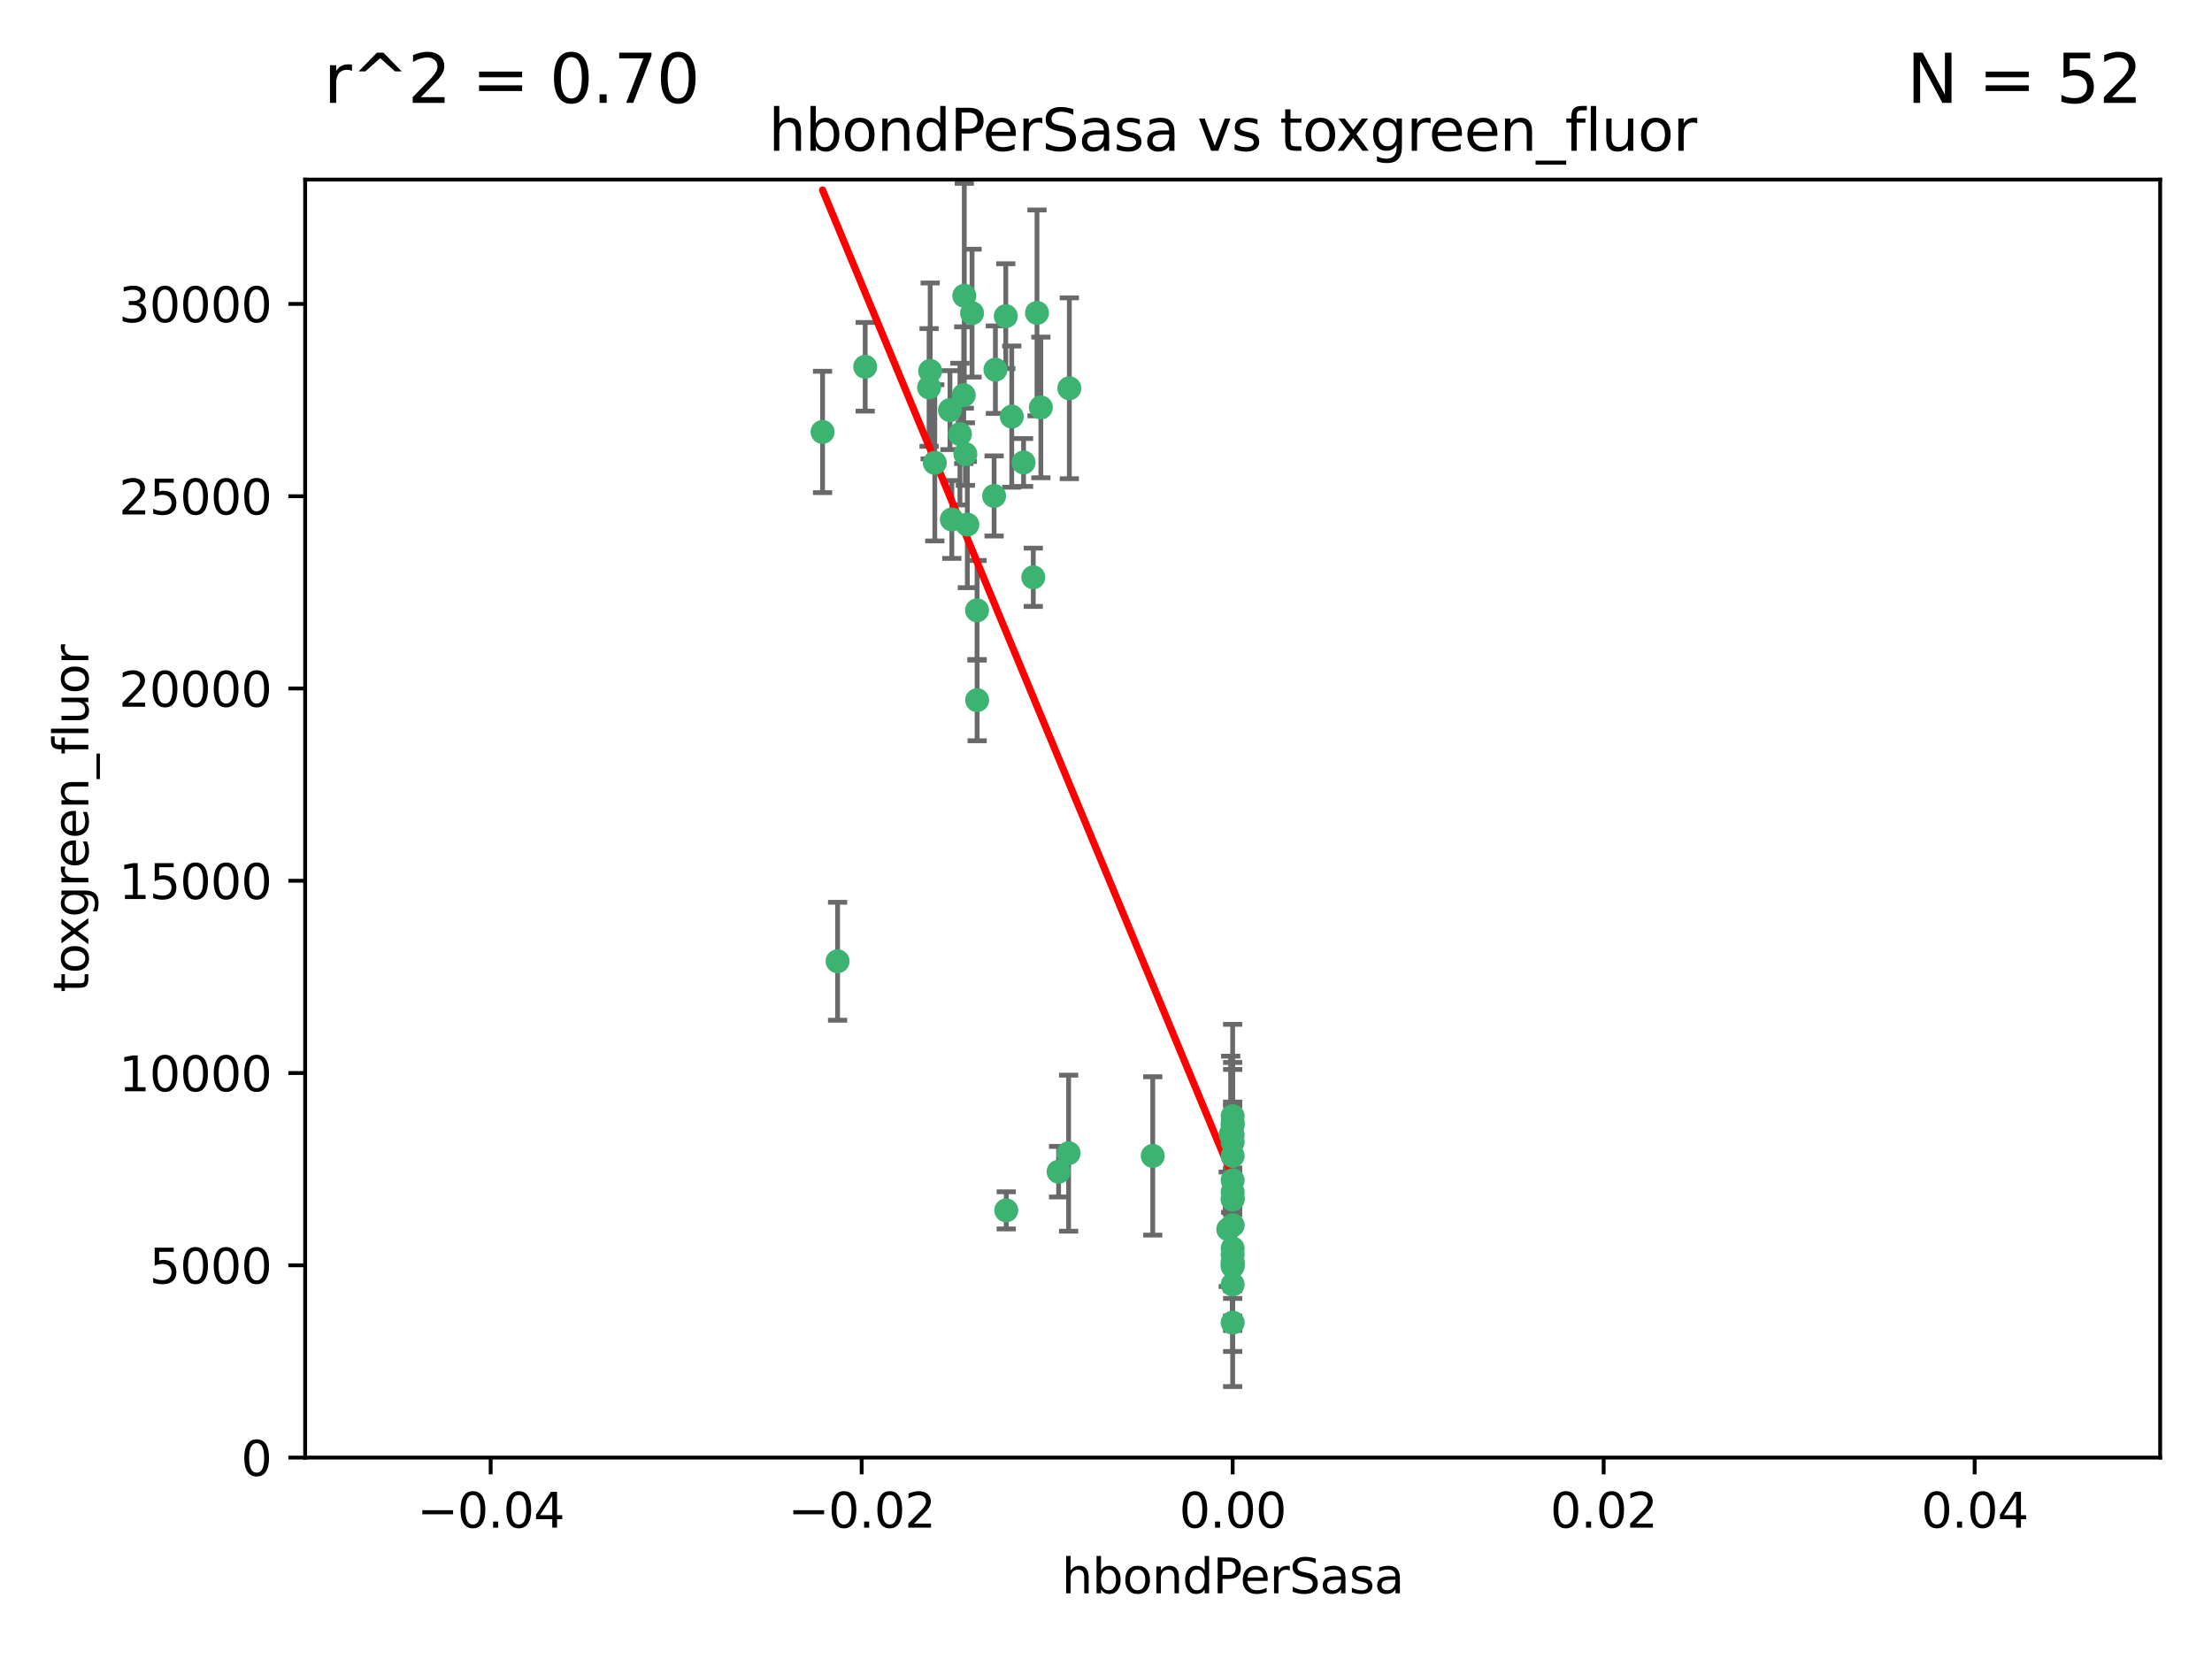 <?xml version="1.0" encoding="utf-8" standalone="no"?>
<!DOCTYPE svg PUBLIC "-//W3C//DTD SVG 1.1//EN"
  "http://www.w3.org/Graphics/SVG/1.1/DTD/svg11.dtd">
<svg xmlns:xlink="http://www.w3.org/1999/xlink" width="460.8pt" height="345.6pt" viewBox="0 0 460.8 345.6" xmlns="http://www.w3.org/2000/svg" version="1.1">
 <defs>
  <style type="text/css">*{stroke-linejoin: round; stroke-linecap: butt}</style>
 </defs>
 <g id="figure_1">
  <g id="patch_1">
   <path d="M 0 345.6 
L 460.8 345.6 
L 460.8 0 
L 0 0 
z
" style="fill: #ffffff"/>
  </g>
  <g id="axes_1">
   <g id="patch_2">
    <path d="M 63.571 303.64 
L 450 303.64 
L 450 37.411 
L 63.571 37.411 
z
" style="fill: #ffffff"/>
   </g>
   <g id="PathCollection_1">
    <defs>
     <path id="mfb4d434e23" d="M 0 1.118 
C 0.297 1.118 0.581 1 0.791 0.791 
C 1 0.581 1.118 0.297 1.118 0 
C 1.118 -0.297 1 -0.581 0.791 -0.791 
C 0.581 -1 0.297 -1.118 0 -1.118 
C -0.297 -1.118 -0.581 -1 -0.791 -0.791 
C -1 -0.581 -1.118 -0.297 -1.118 0 
C -1.118 0.297 -1 0.581 -0.791 0.791 
C -0.581 1 -0.297 1.118 0 1.118 
z
" style="stroke: #3cb371"/>
    </defs>
    <g clip-path="url(#p9ca0f51939)">
     <use xlink:href="#mfb4d434e23" x="207.091" y="103.319" style="fill: #3cb371; stroke: #3cb371"/>
     <use xlink:href="#mfb4d434e23" x="216.026" y="65.184" style="fill: #3cb371; stroke: #3cb371"/>
     <use xlink:href="#mfb4d434e23" x="197.895" y="85.438" style="fill: #3cb371; stroke: #3cb371"/>
     <use xlink:href="#mfb4d434e23" x="200.763" y="82.326" style="fill: #3cb371; stroke: #3cb371"/>
     <use xlink:href="#mfb4d434e23" x="180.24" y="76.407" style="fill: #3cb371; stroke: #3cb371"/>
     <use xlink:href="#mfb4d434e23" x="209.523" y="65.86" style="fill: #3cb371; stroke: #3cb371"/>
     <use xlink:href="#mfb4d434e23" x="198.284" y="108.214" style="fill: #3cb371; stroke: #3cb371"/>
     <use xlink:href="#mfb4d434e23" x="199.974" y="90.426" style="fill: #3cb371; stroke: #3cb371"/>
     <use xlink:href="#mfb4d434e23" x="200.88" y="61.614" style="fill: #3cb371; stroke: #3cb371"/>
     <use xlink:href="#mfb4d434e23" x="203.536" y="127.138" style="fill: #3cb371; stroke: #3cb371"/>
     <use xlink:href="#mfb4d434e23" x="222.763" y="80.887" style="fill: #3cb371; stroke: #3cb371"/>
     <use xlink:href="#mfb4d434e23" x="201.107" y="94.593" style="fill: #3cb371; stroke: #3cb371"/>
     <use xlink:href="#mfb4d434e23" x="207.363" y="77.01" style="fill: #3cb371; stroke: #3cb371"/>
     <use xlink:href="#mfb4d434e23" x="203.554" y="145.851" style="fill: #3cb371; stroke: #3cb371"/>
     <use xlink:href="#mfb4d434e23" x="210.768" y="86.787" style="fill: #3cb371; stroke: #3cb371"/>
     <use xlink:href="#mfb4d434e23" x="216.829" y="84.877" style="fill: #3cb371; stroke: #3cb371"/>
     <use xlink:href="#mfb4d434e23" x="193.773" y="77.272" style="fill: #3cb371; stroke: #3cb371"/>
     <use xlink:href="#mfb4d434e23" x="213.226" y="96.341" style="fill: #3cb371; stroke: #3cb371"/>
     <use xlink:href="#mfb4d434e23" x="202.496" y="65.233" style="fill: #3cb371; stroke: #3cb371"/>
     <use xlink:href="#mfb4d434e23" x="215.253" y="120.261" style="fill: #3cb371; stroke: #3cb371"/>
     <use xlink:href="#mfb4d434e23" x="174.486" y="200.248" style="fill: #3cb371; stroke: #3cb371"/>
     <use xlink:href="#mfb4d434e23" x="209.62" y="252.138" style="fill: #3cb371; stroke: #3cb371"/>
     <use xlink:href="#mfb4d434e23" x="194.735" y="96.418" style="fill: #3cb371; stroke: #3cb371"/>
     <use xlink:href="#mfb4d434e23" x="193.547" y="80.711" style="fill: #3cb371; stroke: #3cb371"/>
     <use xlink:href="#mfb4d434e23" x="171.352" y="89.982" style="fill: #3cb371; stroke: #3cb371"/>
     <use xlink:href="#mfb4d434e23" x="222.612" y="240.229" style="fill: #3cb371; stroke: #3cb371"/>
     <use xlink:href="#mfb4d434e23" x="220.527" y="244.087" style="fill: #3cb371; stroke: #3cb371"/>
     <use xlink:href="#mfb4d434e23" x="201.516" y="109.281" style="fill: #3cb371; stroke: #3cb371"/>
     <use xlink:href="#mfb4d434e23" x="256.786" y="263.821" style="fill: #3cb371; stroke: #3cb371"/>
     <use xlink:href="#mfb4d434e23" x="240.137" y="240.798" style="fill: #3cb371; stroke: #3cb371"/>
     <use xlink:href="#mfb4d434e23" x="256.786" y="248.333" style="fill: #3cb371; stroke: #3cb371"/>
     <use xlink:href="#mfb4d434e23" x="256.786" y="260.057" style="fill: #3cb371; stroke: #3cb371"/>
     <use xlink:href="#mfb4d434e23" x="256.786" y="232.519" style="fill: #3cb371; stroke: #3cb371"/>
     <use xlink:href="#mfb4d434e23" x="256.786" y="234.427" style="fill: #3cb371; stroke: #3cb371"/>
     <use xlink:href="#mfb4d434e23" x="255.869" y="256.083" style="fill: #3cb371; stroke: #3cb371"/>
     <use xlink:href="#mfb4d434e23" x="256.786" y="249.606" style="fill: #3cb371; stroke: #3cb371"/>
     <use xlink:href="#mfb4d434e23" x="256.786" y="240.802" style="fill: #3cb371; stroke: #3cb371"/>
     <use xlink:href="#mfb4d434e23" x="256.786" y="245.879" style="fill: #3cb371; stroke: #3cb371"/>
     <use xlink:href="#mfb4d434e23" x="256.786" y="236.437" style="fill: #3cb371; stroke: #3cb371"/>
     <use xlink:href="#mfb4d434e23" x="256.786" y="237.927" style="fill: #3cb371; stroke: #3cb371"/>
     <use xlink:href="#mfb4d434e23" x="256.786" y="249.877" style="fill: #3cb371; stroke: #3cb371"/>
     <use xlink:href="#mfb4d434e23" x="256.786" y="255.236" style="fill: #3cb371; stroke: #3cb371"/>
     <use xlink:href="#mfb4d434e23" x="256.786" y="267.589" style="fill: #3cb371; stroke: #3cb371"/>
     <use xlink:href="#mfb4d434e23" x="256.786" y="263.407" style="fill: #3cb371; stroke: #3cb371"/>
     <use xlink:href="#mfb4d434e23" x="256.786" y="275.523" style="fill: #3cb371; stroke: #3cb371"/>
     <use xlink:href="#mfb4d434e23" x="256.786" y="233.87" style="fill: #3cb371; stroke: #3cb371"/>
     <use xlink:href="#mfb4d434e23" x="256.786" y="261.371" style="fill: #3cb371; stroke: #3cb371"/>
     <use xlink:href="#mfb4d434e23" x="256.372" y="236.293" style="fill: #3cb371; stroke: #3cb371"/>
     <use xlink:href="#mfb4d434e23" x="256.786" y="262.865" style="fill: #3cb371; stroke: #3cb371"/>
    </g>
   </g>
   <g id="matplotlib.axis_1">
    <g id="xtick_1">
     <g id="line2d_1">
      <defs>
       <path id="m4305699eb8" d="M 0 0 
L 0 3.5 
" style="stroke: #000000; stroke-width: 0.8"/>
      </defs>
      <g>
       <use xlink:href="#m4305699eb8" x="102.214" y="303.64" style="stroke: #000000; stroke-width: 0.8"/>
      </g>
     </g>
     <g id="text_1">
      <!-- −0.04 -->
      <g transform="translate(86.891 318.238)scale(0.1 -0.1)">
       <defs>
        <path id="DejaVuSans-2212" d="M 678 2272 
L 4684 2272 
L 4684 1741 
L 678 1741 
L 678 2272 
z
" transform="scale(0.016)"/>
        <path id="DejaVuSans-30" d="M 2034 4250 
Q 1547 4250 1301 3770 
Q 1056 3291 1056 2328 
Q 1056 1369 1301 889 
Q 1547 409 2034 409 
Q 2525 409 2770 889 
Q 3016 1369 3016 2328 
Q 3016 3291 2770 3770 
Q 2525 4250 2034 4250 
z
M 2034 4750 
Q 2819 4750 3233 4129 
Q 3647 3509 3647 2328 
Q 3647 1150 3233 529 
Q 2819 -91 2034 -91 
Q 1250 -91 836 529 
Q 422 1150 422 2328 
Q 422 3509 836 4129 
Q 1250 4750 2034 4750 
z
" transform="scale(0.016)"/>
        <path id="DejaVuSans-2e" d="M 684 794 
L 1344 794 
L 1344 0 
L 684 0 
L 684 794 
z
" transform="scale(0.016)"/>
        <path id="DejaVuSans-34" d="M 2419 4116 
L 825 1625 
L 2419 1625 
L 2419 4116 
z
M 2253 4666 
L 3047 4666 
L 3047 1625 
L 3713 1625 
L 3713 1100 
L 3047 1100 
L 3047 0 
L 2419 0 
L 2419 1100 
L 313 1100 
L 313 1709 
L 2253 4666 
z
" transform="scale(0.016)"/>
       </defs>
       <use xlink:href="#DejaVuSans-2212"/>
       <use xlink:href="#DejaVuSans-30" x="83.789"/>
       <use xlink:href="#DejaVuSans-2e" x="147.412"/>
       <use xlink:href="#DejaVuSans-30" x="179.199"/>
       <use xlink:href="#DejaVuSans-34" x="242.822"/>
      </g>
     </g>
    </g>
    <g id="xtick_2">
     <g id="line2d_2">
      <g>
       <use xlink:href="#m4305699eb8" x="179.5" y="303.64" style="stroke: #000000; stroke-width: 0.8"/>
      </g>
     </g>
     <g id="text_2">
      <!-- −0.02 -->
      <g transform="translate(164.177 318.238)scale(0.1 -0.1)">
       <defs>
        <path id="DejaVuSans-32" d="M 1228 531 
L 3431 531 
L 3431 0 
L 469 0 
L 469 531 
Q 828 903 1448 1529 
Q 2069 2156 2228 2338 
Q 2531 2678 2651 2914 
Q 2772 3150 2772 3378 
Q 2772 3750 2511 3984 
Q 2250 4219 1831 4219 
Q 1534 4219 1204 4116 
Q 875 4013 500 3803 
L 500 4441 
Q 881 4594 1212 4672 
Q 1544 4750 1819 4750 
Q 2544 4750 2975 4387 
Q 3406 4025 3406 3419 
Q 3406 3131 3298 2873 
Q 3191 2616 2906 2266 
Q 2828 2175 2409 1742 
Q 1991 1309 1228 531 
z
" transform="scale(0.016)"/>
       </defs>
       <use xlink:href="#DejaVuSans-2212"/>
       <use xlink:href="#DejaVuSans-30" x="83.789"/>
       <use xlink:href="#DejaVuSans-2e" x="147.412"/>
       <use xlink:href="#DejaVuSans-30" x="179.199"/>
       <use xlink:href="#DejaVuSans-32" x="242.822"/>
      </g>
     </g>
    </g>
    <g id="xtick_3">
     <g id="line2d_3">
      <g>
       <use xlink:href="#m4305699eb8" x="256.786" y="303.64" style="stroke: #000000; stroke-width: 0.8"/>
      </g>
     </g>
     <g id="text_3">
      <!-- 0.00 -->
      <g transform="translate(245.653 318.238)scale(0.1 -0.1)">
       <use xlink:href="#DejaVuSans-30"/>
       <use xlink:href="#DejaVuSans-2e" x="63.623"/>
       <use xlink:href="#DejaVuSans-30" x="95.41"/>
       <use xlink:href="#DejaVuSans-30" x="159.033"/>
      </g>
     </g>
    </g>
    <g id="xtick_4">
     <g id="line2d_4">
      <g>
       <use xlink:href="#m4305699eb8" x="334.071" y="303.64" style="stroke: #000000; stroke-width: 0.8"/>
      </g>
     </g>
     <g id="text_4">
      <!-- 0.02 -->
      <g transform="translate(322.939 318.238)scale(0.1 -0.1)">
       <use xlink:href="#DejaVuSans-30"/>
       <use xlink:href="#DejaVuSans-2e" x="63.623"/>
       <use xlink:href="#DejaVuSans-30" x="95.41"/>
       <use xlink:href="#DejaVuSans-32" x="159.033"/>
      </g>
     </g>
    </g>
    <g id="xtick_5">
     <g id="line2d_5">
      <g>
       <use xlink:href="#m4305699eb8" x="411.357" y="303.64" style="stroke: #000000; stroke-width: 0.8"/>
      </g>
     </g>
     <g id="text_5">
      <!-- 0.04 -->
      <g transform="translate(400.224 318.238)scale(0.1 -0.1)">
       <use xlink:href="#DejaVuSans-30"/>
       <use xlink:href="#DejaVuSans-2e" x="63.623"/>
       <use xlink:href="#DejaVuSans-30" x="95.41"/>
       <use xlink:href="#DejaVuSans-34" x="159.033"/>
      </g>
     </g>
    </g>
    <g id="text_6">
     <!-- hbondPerSasa -->
     <g transform="translate(221.168 331.917)scale(0.1 -0.1)">
      <defs>
       <path id="DejaVuSans-68" d="M 3513 2113 
L 3513 0 
L 2938 0 
L 2938 2094 
Q 2938 2591 2744 2837 
Q 2550 3084 2163 3084 
Q 1697 3084 1428 2787 
Q 1159 2491 1159 1978 
L 1159 0 
L 581 0 
L 581 4863 
L 1159 4863 
L 1159 2956 
Q 1366 3272 1645 3428 
Q 1925 3584 2291 3584 
Q 2894 3584 3203 3211 
Q 3513 2838 3513 2113 
z
" transform="scale(0.016)"/>
       <path id="DejaVuSans-62" d="M 3116 1747 
Q 3116 2381 2855 2742 
Q 2594 3103 2138 3103 
Q 1681 3103 1420 2742 
Q 1159 2381 1159 1747 
Q 1159 1113 1420 752 
Q 1681 391 2138 391 
Q 2594 391 2855 752 
Q 3116 1113 3116 1747 
z
M 1159 2969 
Q 1341 3281 1617 3432 
Q 1894 3584 2278 3584 
Q 2916 3584 3314 3078 
Q 3713 2572 3713 1747 
Q 3713 922 3314 415 
Q 2916 -91 2278 -91 
Q 1894 -91 1617 61 
Q 1341 213 1159 525 
L 1159 0 
L 581 0 
L 581 4863 
L 1159 4863 
L 1159 2969 
z
" transform="scale(0.016)"/>
       <path id="DejaVuSans-6f" d="M 1959 3097 
Q 1497 3097 1228 2736 
Q 959 2375 959 1747 
Q 959 1119 1226 758 
Q 1494 397 1959 397 
Q 2419 397 2687 759 
Q 2956 1122 2956 1747 
Q 2956 2369 2687 2733 
Q 2419 3097 1959 3097 
z
M 1959 3584 
Q 2709 3584 3137 3096 
Q 3566 2609 3566 1747 
Q 3566 888 3137 398 
Q 2709 -91 1959 -91 
Q 1206 -91 779 398 
Q 353 888 353 1747 
Q 353 2609 779 3096 
Q 1206 3584 1959 3584 
z
" transform="scale(0.016)"/>
       <path id="DejaVuSans-6e" d="M 3513 2113 
L 3513 0 
L 2938 0 
L 2938 2094 
Q 2938 2591 2744 2837 
Q 2550 3084 2163 3084 
Q 1697 3084 1428 2787 
Q 1159 2491 1159 1978 
L 1159 0 
L 581 0 
L 581 3500 
L 1159 3500 
L 1159 2956 
Q 1366 3272 1645 3428 
Q 1925 3584 2291 3584 
Q 2894 3584 3203 3211 
Q 3513 2838 3513 2113 
z
" transform="scale(0.016)"/>
       <path id="DejaVuSans-64" d="M 2906 2969 
L 2906 4863 
L 3481 4863 
L 3481 0 
L 2906 0 
L 2906 525 
Q 2725 213 2448 61 
Q 2172 -91 1784 -91 
Q 1150 -91 751 415 
Q 353 922 353 1747 
Q 353 2572 751 3078 
Q 1150 3584 1784 3584 
Q 2172 3584 2448 3432 
Q 2725 3281 2906 2969 
z
M 947 1747 
Q 947 1113 1208 752 
Q 1469 391 1925 391 
Q 2381 391 2643 752 
Q 2906 1113 2906 1747 
Q 2906 2381 2643 2742 
Q 2381 3103 1925 3103 
Q 1469 3103 1208 2742 
Q 947 2381 947 1747 
z
" transform="scale(0.016)"/>
       <path id="DejaVuSans-50" d="M 1259 4147 
L 1259 2394 
L 2053 2394 
Q 2494 2394 2734 2622 
Q 2975 2850 2975 3272 
Q 2975 3691 2734 3919 
Q 2494 4147 2053 4147 
L 1259 4147 
z
M 628 4666 
L 2053 4666 
Q 2838 4666 3239 4311 
Q 3641 3956 3641 3272 
Q 3641 2581 3239 2228 
Q 2838 1875 2053 1875 
L 1259 1875 
L 1259 0 
L 628 0 
L 628 4666 
z
" transform="scale(0.016)"/>
       <path id="DejaVuSans-65" d="M 3597 1894 
L 3597 1613 
L 953 1613 
Q 991 1019 1311 708 
Q 1631 397 2203 397 
Q 2534 397 2845 478 
Q 3156 559 3463 722 
L 3463 178 
Q 3153 47 2828 -22 
Q 2503 -91 2169 -91 
Q 1331 -91 842 396 
Q 353 884 353 1716 
Q 353 2575 817 3079 
Q 1281 3584 2069 3584 
Q 2775 3584 3186 3129 
Q 3597 2675 3597 1894 
z
M 3022 2063 
Q 3016 2534 2758 2815 
Q 2500 3097 2075 3097 
Q 1594 3097 1305 2825 
Q 1016 2553 972 2059 
L 3022 2063 
z
" transform="scale(0.016)"/>
       <path id="DejaVuSans-72" d="M 2631 2963 
Q 2534 3019 2420 3045 
Q 2306 3072 2169 3072 
Q 1681 3072 1420 2755 
Q 1159 2438 1159 1844 
L 1159 0 
L 581 0 
L 581 3500 
L 1159 3500 
L 1159 2956 
Q 1341 3275 1631 3429 
Q 1922 3584 2338 3584 
Q 2397 3584 2469 3576 
Q 2541 3569 2628 3553 
L 2631 2963 
z
" transform="scale(0.016)"/>
       <path id="DejaVuSans-53" d="M 3425 4513 
L 3425 3897 
Q 3066 4069 2747 4153 
Q 2428 4238 2131 4238 
Q 1616 4238 1336 4038 
Q 1056 3838 1056 3469 
Q 1056 3159 1242 3001 
Q 1428 2844 1947 2747 
L 2328 2669 
Q 3034 2534 3370 2195 
Q 3706 1856 3706 1288 
Q 3706 609 3251 259 
Q 2797 -91 1919 -91 
Q 1588 -91 1214 -16 
Q 841 59 441 206 
L 441 856 
Q 825 641 1194 531 
Q 1563 422 1919 422 
Q 2459 422 2753 634 
Q 3047 847 3047 1241 
Q 3047 1584 2836 1778 
Q 2625 1972 2144 2069 
L 1759 2144 
Q 1053 2284 737 2584 
Q 422 2884 422 3419 
Q 422 4038 858 4394 
Q 1294 4750 2059 4750 
Q 2388 4750 2728 4690 
Q 3069 4631 3425 4513 
z
" transform="scale(0.016)"/>
       <path id="DejaVuSans-61" d="M 2194 1759 
Q 1497 1759 1228 1600 
Q 959 1441 959 1056 
Q 959 750 1161 570 
Q 1363 391 1709 391 
Q 2188 391 2477 730 
Q 2766 1069 2766 1631 
L 2766 1759 
L 2194 1759 
z
M 3341 1997 
L 3341 0 
L 2766 0 
L 2766 531 
Q 2569 213 2275 61 
Q 1981 -91 1556 -91 
Q 1019 -91 701 211 
Q 384 513 384 1019 
Q 384 1609 779 1909 
Q 1175 2209 1959 2209 
L 2766 2209 
L 2766 2266 
Q 2766 2663 2505 2880 
Q 2244 3097 1772 3097 
Q 1472 3097 1187 3025 
Q 903 2953 641 2809 
L 641 3341 
Q 956 3463 1253 3523 
Q 1550 3584 1831 3584 
Q 2591 3584 2966 3190 
Q 3341 2797 3341 1997 
z
" transform="scale(0.016)"/>
       <path id="DejaVuSans-73" d="M 2834 3397 
L 2834 2853 
Q 2591 2978 2328 3040 
Q 2066 3103 1784 3103 
Q 1356 3103 1142 2972 
Q 928 2841 928 2578 
Q 928 2378 1081 2264 
Q 1234 2150 1697 2047 
L 1894 2003 
Q 2506 1872 2764 1633 
Q 3022 1394 3022 966 
Q 3022 478 2636 193 
Q 2250 -91 1575 -91 
Q 1294 -91 989 -36 
Q 684 19 347 128 
L 347 722 
Q 666 556 975 473 
Q 1284 391 1588 391 
Q 1994 391 2212 530 
Q 2431 669 2431 922 
Q 2431 1156 2273 1281 
Q 2116 1406 1581 1522 
L 1381 1569 
Q 847 1681 609 1914 
Q 372 2147 372 2553 
Q 372 3047 722 3315 
Q 1072 3584 1716 3584 
Q 2034 3584 2315 3537 
Q 2597 3491 2834 3397 
z
" transform="scale(0.016)"/>
      </defs>
      <use xlink:href="#DejaVuSans-68"/>
      <use xlink:href="#DejaVuSans-62" x="63.379"/>
      <use xlink:href="#DejaVuSans-6f" x="126.855"/>
      <use xlink:href="#DejaVuSans-6e" x="188.037"/>
      <use xlink:href="#DejaVuSans-64" x="251.416"/>
      <use xlink:href="#DejaVuSans-50" x="314.893"/>
      <use xlink:href="#DejaVuSans-65" x="371.57"/>
      <use xlink:href="#DejaVuSans-72" x="433.094"/>
      <use xlink:href="#DejaVuSans-53" x="474.207"/>
      <use xlink:href="#DejaVuSans-61" x="537.684"/>
      <use xlink:href="#DejaVuSans-73" x="598.963"/>
      <use xlink:href="#DejaVuSans-61" x="651.062"/>
     </g>
    </g>
   </g>
   <g id="matplotlib.axis_2">
    <g id="ytick_1">
     <g id="line2d_6">
      <defs>
       <path id="me780a0032b" d="M 0 0 
L -3.5 0 
" style="stroke: #000000; stroke-width: 0.8"/>
      </defs>
      <g>
       <use xlink:href="#me780a0032b" x="63.571" y="303.64" style="stroke: #000000; stroke-width: 0.8"/>
      </g>
     </g>
     <g id="text_7">
      <!-- 0 -->
      <g transform="translate(50.209 307.439)scale(0.1 -0.1)">
       <use xlink:href="#DejaVuSans-30"/>
      </g>
     </g>
    </g>
    <g id="ytick_2">
     <g id="line2d_7">
      <g>
       <use xlink:href="#me780a0032b" x="63.571" y="263.586" style="stroke: #000000; stroke-width: 0.8"/>
      </g>
     </g>
     <g id="text_8">
      <!-- 5000 -->
      <g transform="translate(31.121 267.385)scale(0.1 -0.1)">
       <defs>
        <path id="DejaVuSans-35" d="M 691 4666 
L 3169 4666 
L 3169 4134 
L 1269 4134 
L 1269 2991 
Q 1406 3038 1543 3061 
Q 1681 3084 1819 3084 
Q 2600 3084 3056 2656 
Q 3513 2228 3513 1497 
Q 3513 744 3044 326 
Q 2575 -91 1722 -91 
Q 1428 -91 1123 -41 
Q 819 9 494 109 
L 494 744 
Q 775 591 1075 516 
Q 1375 441 1709 441 
Q 2250 441 2565 725 
Q 2881 1009 2881 1497 
Q 2881 1984 2565 2268 
Q 2250 2553 1709 2553 
Q 1456 2553 1204 2497 
Q 953 2441 691 2322 
L 691 4666 
z
" transform="scale(0.016)"/>
       </defs>
       <use xlink:href="#DejaVuSans-35"/>
       <use xlink:href="#DejaVuSans-30" x="63.623"/>
       <use xlink:href="#DejaVuSans-30" x="127.246"/>
       <use xlink:href="#DejaVuSans-30" x="190.869"/>
      </g>
     </g>
    </g>
    <g id="ytick_3">
     <g id="line2d_8">
      <g>
       <use xlink:href="#me780a0032b" x="63.571" y="223.532" style="stroke: #000000; stroke-width: 0.8"/>
      </g>
     </g>
     <g id="text_9">
      <!-- 10000 -->
      <g transform="translate(24.759 227.331)scale(0.1 -0.1)">
       <defs>
        <path id="DejaVuSans-31" d="M 794 531 
L 1825 531 
L 1825 4091 
L 703 3866 
L 703 4441 
L 1819 4666 
L 2450 4666 
L 2450 531 
L 3481 531 
L 3481 0 
L 794 0 
L 794 531 
z
" transform="scale(0.016)"/>
       </defs>
       <use xlink:href="#DejaVuSans-31"/>
       <use xlink:href="#DejaVuSans-30" x="63.623"/>
       <use xlink:href="#DejaVuSans-30" x="127.246"/>
       <use xlink:href="#DejaVuSans-30" x="190.869"/>
       <use xlink:href="#DejaVuSans-30" x="254.492"/>
      </g>
     </g>
    </g>
    <g id="ytick_4">
     <g id="line2d_9">
      <g>
       <use xlink:href="#me780a0032b" x="63.571" y="183.478" style="stroke: #000000; stroke-width: 0.8"/>
      </g>
     </g>
     <g id="text_10">
      <!-- 15000 -->
      <g transform="translate(24.759 187.278)scale(0.1 -0.1)">
       <use xlink:href="#DejaVuSans-31"/>
       <use xlink:href="#DejaVuSans-35" x="63.623"/>
       <use xlink:href="#DejaVuSans-30" x="127.246"/>
       <use xlink:href="#DejaVuSans-30" x="190.869"/>
       <use xlink:href="#DejaVuSans-30" x="254.492"/>
      </g>
     </g>
    </g>
    <g id="ytick_5">
     <g id="line2d_10">
      <g>
       <use xlink:href="#me780a0032b" x="63.571" y="143.424" style="stroke: #000000; stroke-width: 0.8"/>
      </g>
     </g>
     <g id="text_11">
      <!-- 20000 -->
      <g transform="translate(24.759 147.224)scale(0.1 -0.1)">
       <use xlink:href="#DejaVuSans-32"/>
       <use xlink:href="#DejaVuSans-30" x="63.623"/>
       <use xlink:href="#DejaVuSans-30" x="127.246"/>
       <use xlink:href="#DejaVuSans-30" x="190.869"/>
       <use xlink:href="#DejaVuSans-30" x="254.492"/>
      </g>
     </g>
    </g>
    <g id="ytick_6">
     <g id="line2d_11">
      <g>
       <use xlink:href="#me780a0032b" x="63.571" y="103.371" style="stroke: #000000; stroke-width: 0.8"/>
      </g>
     </g>
     <g id="text_12">
      <!-- 25000 -->
      <g transform="translate(24.759 107.17)scale(0.1 -0.1)">
       <use xlink:href="#DejaVuSans-32"/>
       <use xlink:href="#DejaVuSans-35" x="63.623"/>
       <use xlink:href="#DejaVuSans-30" x="127.246"/>
       <use xlink:href="#DejaVuSans-30" x="190.869"/>
       <use xlink:href="#DejaVuSans-30" x="254.492"/>
      </g>
     </g>
    </g>
    <g id="ytick_7">
     <g id="line2d_12">
      <g>
       <use xlink:href="#me780a0032b" x="63.571" y="63.317" style="stroke: #000000; stroke-width: 0.8"/>
      </g>
     </g>
     <g id="text_13">
      <!-- 30000 -->
      <g transform="translate(24.759 67.116)scale(0.1 -0.1)">
       <defs>
        <path id="DejaVuSans-33" d="M 2597 2516 
Q 3050 2419 3304 2112 
Q 3559 1806 3559 1356 
Q 3559 666 3084 287 
Q 2609 -91 1734 -91 
Q 1441 -91 1130 -33 
Q 819 25 488 141 
L 488 750 
Q 750 597 1062 519 
Q 1375 441 1716 441 
Q 2309 441 2620 675 
Q 2931 909 2931 1356 
Q 2931 1769 2642 2001 
Q 2353 2234 1838 2234 
L 1294 2234 
L 1294 2753 
L 1863 2753 
Q 2328 2753 2575 2939 
Q 2822 3125 2822 3475 
Q 2822 3834 2567 4026 
Q 2313 4219 1838 4219 
Q 1578 4219 1281 4162 
Q 984 4106 628 3988 
L 628 4550 
Q 988 4650 1302 4700 
Q 1616 4750 1894 4750 
Q 2613 4750 3031 4423 
Q 3450 4097 3450 3541 
Q 3450 3153 3228 2886 
Q 3006 2619 2597 2516 
z
" transform="scale(0.016)"/>
       </defs>
       <use xlink:href="#DejaVuSans-33"/>
       <use xlink:href="#DejaVuSans-30" x="63.623"/>
       <use xlink:href="#DejaVuSans-30" x="127.246"/>
       <use xlink:href="#DejaVuSans-30" x="190.869"/>
       <use xlink:href="#DejaVuSans-30" x="254.492"/>
      </g>
     </g>
    </g>
    <g id="text_14">
     <!-- toxgreen_fluor -->
     <g transform="translate(18.401 206.72)rotate(-90)scale(0.1 -0.1)">
      <defs>
       <path id="DejaVuSans-74" d="M 1172 4494 
L 1172 3500 
L 2356 3500 
L 2356 3053 
L 1172 3053 
L 1172 1153 
Q 1172 725 1289 603 
Q 1406 481 1766 481 
L 2356 481 
L 2356 0 
L 1766 0 
Q 1100 0 847 248 
Q 594 497 594 1153 
L 594 3053 
L 172 3053 
L 172 3500 
L 594 3500 
L 594 4494 
L 1172 4494 
z
" transform="scale(0.016)"/>
       <path id="DejaVuSans-78" d="M 3513 3500 
L 2247 1797 
L 3578 0 
L 2900 0 
L 1881 1375 
L 863 0 
L 184 0 
L 1544 1831 
L 300 3500 
L 978 3500 
L 1906 2253 
L 2834 3500 
L 3513 3500 
z
" transform="scale(0.016)"/>
       <path id="DejaVuSans-67" d="M 2906 1791 
Q 2906 2416 2648 2759 
Q 2391 3103 1925 3103 
Q 1463 3103 1205 2759 
Q 947 2416 947 1791 
Q 947 1169 1205 825 
Q 1463 481 1925 481 
Q 2391 481 2648 825 
Q 2906 1169 2906 1791 
z
M 3481 434 
Q 3481 -459 3084 -895 
Q 2688 -1331 1869 -1331 
Q 1566 -1331 1297 -1286 
Q 1028 -1241 775 -1147 
L 775 -588 
Q 1028 -725 1275 -790 
Q 1522 -856 1778 -856 
Q 2344 -856 2625 -561 
Q 2906 -266 2906 331 
L 2906 616 
Q 2728 306 2450 153 
Q 2172 0 1784 0 
Q 1141 0 747 490 
Q 353 981 353 1791 
Q 353 2603 747 3093 
Q 1141 3584 1784 3584 
Q 2172 3584 2450 3431 
Q 2728 3278 2906 2969 
L 2906 3500 
L 3481 3500 
L 3481 434 
z
" transform="scale(0.016)"/>
       <path id="DejaVuSans-5f" d="M 3263 -1063 
L 3263 -1509 
L -63 -1509 
L -63 -1063 
L 3263 -1063 
z
" transform="scale(0.016)"/>
       <path id="DejaVuSans-66" d="M 2375 4863 
L 2375 4384 
L 1825 4384 
Q 1516 4384 1395 4259 
Q 1275 4134 1275 3809 
L 1275 3500 
L 2222 3500 
L 2222 3053 
L 1275 3053 
L 1275 0 
L 697 0 
L 697 3053 
L 147 3053 
L 147 3500 
L 697 3500 
L 697 3744 
Q 697 4328 969 4595 
Q 1241 4863 1831 4863 
L 2375 4863 
z
" transform="scale(0.016)"/>
       <path id="DejaVuSans-6c" d="M 603 4863 
L 1178 4863 
L 1178 0 
L 603 0 
L 603 4863 
z
" transform="scale(0.016)"/>
       <path id="DejaVuSans-75" d="M 544 1381 
L 544 3500 
L 1119 3500 
L 1119 1403 
Q 1119 906 1312 657 
Q 1506 409 1894 409 
Q 2359 409 2629 706 
Q 2900 1003 2900 1516 
L 2900 3500 
L 3475 3500 
L 3475 0 
L 2900 0 
L 2900 538 
Q 2691 219 2414 64 
Q 2138 -91 1772 -91 
Q 1169 -91 856 284 
Q 544 659 544 1381 
z
M 1991 3584 
L 1991 3584 
z
" transform="scale(0.016)"/>
      </defs>
      <use xlink:href="#DejaVuSans-74"/>
      <use xlink:href="#DejaVuSans-6f" x="39.209"/>
      <use xlink:href="#DejaVuSans-78" x="97.266"/>
      <use xlink:href="#DejaVuSans-67" x="156.445"/>
      <use xlink:href="#DejaVuSans-72" x="219.922"/>
      <use xlink:href="#DejaVuSans-65" x="258.785"/>
      <use xlink:href="#DejaVuSans-65" x="320.309"/>
      <use xlink:href="#DejaVuSans-6e" x="381.832"/>
      <use xlink:href="#DejaVuSans-5f" x="445.211"/>
      <use xlink:href="#DejaVuSans-66" x="495.211"/>
      <use xlink:href="#DejaVuSans-6c" x="530.416"/>
      <use xlink:href="#DejaVuSans-75" x="558.199"/>
      <use xlink:href="#DejaVuSans-6f" x="621.578"/>
      <use xlink:href="#DejaVuSans-72" x="682.76"/>
     </g>
    </g>
   </g>
   <g id="LineCollection_1">
    <path d="M 207.091 111.662 
L 207.091 94.976 
" clip-path="url(#p9ca0f51939)" style="fill: none; stroke: #696969"/>
    <path d="M 216.026 86.629 
L 216.026 43.739 
" clip-path="url(#p9ca0f51939)" style="fill: none; stroke: #696969"/>
    <path d="M 197.895 93.658 
L 197.895 77.218 
" clip-path="url(#p9ca0f51939)" style="fill: none; stroke: #696969"/>
    <path d="M 200.763 96.567 
L 200.763 68.086 
" clip-path="url(#p9ca0f51939)" style="fill: none; stroke: #696969"/>
    <path d="M 180.24 85.641 
L 180.24 67.173 
" clip-path="url(#p9ca0f51939)" style="fill: none; stroke: #696969"/>
    <path d="M 209.523 76.775 
L 209.523 54.946 
" clip-path="url(#p9ca0f51939)" style="fill: none; stroke: #696969"/>
    <path d="M 198.284 116.326 
L 198.284 100.101 
" clip-path="url(#p9ca0f51939)" style="fill: none; stroke: #696969"/>
    <path d="M 199.974 105.189 
L 199.974 75.663 
" clip-path="url(#p9ca0f51939)" style="fill: none; stroke: #696969"/>
    <path d="M 200.88 85.029 
L 200.88 38.199 
" clip-path="url(#p9ca0f51939)" style="fill: none; stroke: #696969"/>
    <path d="M 203.536 137.518 
L 203.536 116.759 
" clip-path="url(#p9ca0f51939)" style="fill: none; stroke: #696969"/>
    <path d="M 222.763 99.727 
L 222.763 62.047 
" clip-path="url(#p9ca0f51939)" style="fill: none; stroke: #696969"/>
    <path d="M 201.107 101.108 
L 201.107 88.078 
" clip-path="url(#p9ca0f51939)" style="fill: none; stroke: #696969"/>
    <path d="M 207.363 86.119 
L 207.363 67.901 
" clip-path="url(#p9ca0f51939)" style="fill: none; stroke: #696969"/>
    <path d="M 203.554 154.314 
L 203.554 137.387 
" clip-path="url(#p9ca0f51939)" style="fill: none; stroke: #696969"/>
    <path d="M 210.768 101.495 
L 210.768 72.08 
" clip-path="url(#p9ca0f51939)" style="fill: none; stroke: #696969"/>
    <path d="M 216.829 99.526 
L 216.829 70.227 
" clip-path="url(#p9ca0f51939)" style="fill: none; stroke: #696969"/>
    <path d="M 193.773 95.589 
L 193.773 58.955 
" clip-path="url(#p9ca0f51939)" style="fill: none; stroke: #696969"/>
    <path d="M 213.226 101.329 
L 213.226 91.353 
" clip-path="url(#p9ca0f51939)" style="fill: none; stroke: #696969"/>
    <path d="M 202.496 78.556 
L 202.496 51.911 
" clip-path="url(#p9ca0f51939)" style="fill: none; stroke: #696969"/>
    <path d="M 215.253 126.332 
L 215.253 114.19 
" clip-path="url(#p9ca0f51939)" style="fill: none; stroke: #696969"/>
    <path d="M 174.486 212.532 
L 174.486 187.964 
" clip-path="url(#p9ca0f51939)" style="fill: none; stroke: #696969"/>
    <path d="M 209.62 256.007 
L 209.62 248.269 
" clip-path="url(#p9ca0f51939)" style="fill: none; stroke: #696969"/>
    <path d="M 194.735 112.691 
L 194.735 80.146 
" clip-path="url(#p9ca0f51939)" style="fill: none; stroke: #696969"/>
    <path d="M 193.547 92.975 
L 193.547 68.447 
" clip-path="url(#p9ca0f51939)" style="fill: none; stroke: #696969"/>
    <path d="M 171.352 102.623 
L 171.352 77.342 
" clip-path="url(#p9ca0f51939)" style="fill: none; stroke: #696969"/>
    <path d="M 222.612 256.484 
L 222.612 223.973 
" clip-path="url(#p9ca0f51939)" style="fill: none; stroke: #696969"/>
    <path d="M 220.527 249.358 
L 220.527 238.816 
" clip-path="url(#p9ca0f51939)" style="fill: none; stroke: #696969"/>
    <path d="M 201.516 122.425 
L 201.516 96.137 
" clip-path="url(#p9ca0f51939)" style="fill: none; stroke: #696969"/>
    <path d="M 256.786 281.536 
L 256.786 246.107 
" clip-path="url(#p9ca0f51939)" style="fill: none; stroke: #696969"/>
    <path d="M 240.137 257.291 
L 240.137 224.306 
" clip-path="url(#p9ca0f51939)" style="fill: none; stroke: #696969"/>
    <path d="M 256.786 252.959 
L 256.786 243.707 
" clip-path="url(#p9ca0f51939)" style="fill: none; stroke: #696969"/>
    <path d="M 256.786 268.246 
L 256.786 251.867 
" clip-path="url(#p9ca0f51939)" style="fill: none; stroke: #696969"/>
    <path d="M 256.786 251.65 
L 256.786 213.389 
" clip-path="url(#p9ca0f51939)" style="fill: none; stroke: #696969"/>
    <path d="M 256.786 246.063 
L 256.786 222.79 
" clip-path="url(#p9ca0f51939)" style="fill: none; stroke: #696969"/>
    <path d="M 255.869 268.01 
L 255.869 244.156 
" clip-path="url(#p9ca0f51939)" style="fill: none; stroke: #696969"/>
    <path d="M 256.786 268.849 
L 256.786 230.363 
" clip-path="url(#p9ca0f51939)" style="fill: none; stroke: #696969"/>
    <path d="M 256.786 260.273 
L 256.786 221.332 
" clip-path="url(#p9ca0f51939)" style="fill: none; stroke: #696969"/>
    <path d="M 256.786 252.874 
L 256.786 238.884 
" clip-path="url(#p9ca0f51939)" style="fill: none; stroke: #696969"/>
    <path d="M 256.786 243.306 
L 256.786 229.567 
" clip-path="url(#p9ca0f51939)" style="fill: none; stroke: #696969"/>
    <path d="M 256.786 239.532 
L 256.786 236.321 
" clip-path="url(#p9ca0f51939)" style="fill: none; stroke: #696969"/>
    <path d="M 256.786 255.122 
L 256.786 244.631 
" clip-path="url(#p9ca0f51939)" style="fill: none; stroke: #696969"/>
    <path d="M 256.786 259.098 
L 256.786 251.375 
" clip-path="url(#p9ca0f51939)" style="fill: none; stroke: #696969"/>
    <path d="M 256.786 275.347 
L 256.786 259.831 
" clip-path="url(#p9ca0f51939)" style="fill: none; stroke: #696969"/>
    <path d="M 256.786 270.491 
L 256.786 256.323 
" clip-path="url(#p9ca0f51939)" style="fill: none; stroke: #696969"/>
    <path d="M 256.786 288.85 
L 256.786 262.196 
" clip-path="url(#p9ca0f51939)" style="fill: none; stroke: #696969"/>
    <path d="M 256.786 235.199 
L 256.786 232.541 
" clip-path="url(#p9ca0f51939)" style="fill: none; stroke: #696969"/>
    <path d="M 256.786 277.161 
L 256.786 245.581 
" clip-path="url(#p9ca0f51939)" style="fill: none; stroke: #696969"/>
    <path d="M 256.372 252.564 
L 256.372 220.021 
" clip-path="url(#p9ca0f51939)" style="fill: none; stroke: #696969"/>
    <path d="M 256.786 274.145 
L 256.786 251.585 
" clip-path="url(#p9ca0f51939)" style="fill: none; stroke: #696969"/>
   </g>
   <g id="line2d_13">
    <defs>
     <path id="m9498dff89a" d="M 2 0 
L -2 -0 
" style="stroke: #696969"/>
    </defs>
    <g clip-path="url(#p9ca0f51939)">
     <use xlink:href="#m9498dff89a" x="207.091" y="111.662" style="fill: #696969; stroke: #696969"/>
     <use xlink:href="#m9498dff89a" x="216.026" y="86.629" style="fill: #696969; stroke: #696969"/>
     <use xlink:href="#m9498dff89a" x="197.895" y="93.658" style="fill: #696969; stroke: #696969"/>
     <use xlink:href="#m9498dff89a" x="200.763" y="96.567" style="fill: #696969; stroke: #696969"/>
     <use xlink:href="#m9498dff89a" x="180.24" y="85.641" style="fill: #696969; stroke: #696969"/>
     <use xlink:href="#m9498dff89a" x="209.523" y="76.775" style="fill: #696969; stroke: #696969"/>
     <use xlink:href="#m9498dff89a" x="198.284" y="116.326" style="fill: #696969; stroke: #696969"/>
     <use xlink:href="#m9498dff89a" x="199.974" y="105.189" style="fill: #696969; stroke: #696969"/>
     <use xlink:href="#m9498dff89a" x="200.88" y="85.029" style="fill: #696969; stroke: #696969"/>
     <use xlink:href="#m9498dff89a" x="203.536" y="137.518" style="fill: #696969; stroke: #696969"/>
     <use xlink:href="#m9498dff89a" x="222.763" y="99.727" style="fill: #696969; stroke: #696969"/>
     <use xlink:href="#m9498dff89a" x="201.107" y="101.108" style="fill: #696969; stroke: #696969"/>
     <use xlink:href="#m9498dff89a" x="207.363" y="86.119" style="fill: #696969; stroke: #696969"/>
     <use xlink:href="#m9498dff89a" x="203.554" y="154.314" style="fill: #696969; stroke: #696969"/>
     <use xlink:href="#m9498dff89a" x="210.768" y="101.495" style="fill: #696969; stroke: #696969"/>
     <use xlink:href="#m9498dff89a" x="216.829" y="99.526" style="fill: #696969; stroke: #696969"/>
     <use xlink:href="#m9498dff89a" x="193.773" y="95.589" style="fill: #696969; stroke: #696969"/>
     <use xlink:href="#m9498dff89a" x="213.226" y="101.329" style="fill: #696969; stroke: #696969"/>
     <use xlink:href="#m9498dff89a" x="202.496" y="78.556" style="fill: #696969; stroke: #696969"/>
     <use xlink:href="#m9498dff89a" x="215.253" y="126.332" style="fill: #696969; stroke: #696969"/>
     <use xlink:href="#m9498dff89a" x="174.486" y="212.532" style="fill: #696969; stroke: #696969"/>
     <use xlink:href="#m9498dff89a" x="209.62" y="256.007" style="fill: #696969; stroke: #696969"/>
     <use xlink:href="#m9498dff89a" x="194.735" y="112.691" style="fill: #696969; stroke: #696969"/>
     <use xlink:href="#m9498dff89a" x="193.547" y="92.975" style="fill: #696969; stroke: #696969"/>
     <use xlink:href="#m9498dff89a" x="171.352" y="102.623" style="fill: #696969; stroke: #696969"/>
     <use xlink:href="#m9498dff89a" x="222.612" y="256.484" style="fill: #696969; stroke: #696969"/>
     <use xlink:href="#m9498dff89a" x="220.527" y="249.358" style="fill: #696969; stroke: #696969"/>
     <use xlink:href="#m9498dff89a" x="201.516" y="122.425" style="fill: #696969; stroke: #696969"/>
     <use xlink:href="#m9498dff89a" x="256.786" y="281.536" style="fill: #696969; stroke: #696969"/>
     <use xlink:href="#m9498dff89a" x="240.137" y="257.291" style="fill: #696969; stroke: #696969"/>
     <use xlink:href="#m9498dff89a" x="256.786" y="252.959" style="fill: #696969; stroke: #696969"/>
     <use xlink:href="#m9498dff89a" x="256.786" y="268.246" style="fill: #696969; stroke: #696969"/>
     <use xlink:href="#m9498dff89a" x="256.786" y="251.65" style="fill: #696969; stroke: #696969"/>
     <use xlink:href="#m9498dff89a" x="256.786" y="246.063" style="fill: #696969; stroke: #696969"/>
     <use xlink:href="#m9498dff89a" x="255.869" y="268.01" style="fill: #696969; stroke: #696969"/>
     <use xlink:href="#m9498dff89a" x="256.786" y="268.849" style="fill: #696969; stroke: #696969"/>
     <use xlink:href="#m9498dff89a" x="256.786" y="260.273" style="fill: #696969; stroke: #696969"/>
     <use xlink:href="#m9498dff89a" x="256.786" y="252.874" style="fill: #696969; stroke: #696969"/>
     <use xlink:href="#m9498dff89a" x="256.786" y="243.306" style="fill: #696969; stroke: #696969"/>
     <use xlink:href="#m9498dff89a" x="256.786" y="239.532" style="fill: #696969; stroke: #696969"/>
     <use xlink:href="#m9498dff89a" x="256.786" y="255.122" style="fill: #696969; stroke: #696969"/>
     <use xlink:href="#m9498dff89a" x="256.786" y="259.098" style="fill: #696969; stroke: #696969"/>
     <use xlink:href="#m9498dff89a" x="256.786" y="275.347" style="fill: #696969; stroke: #696969"/>
     <use xlink:href="#m9498dff89a" x="256.786" y="270.491" style="fill: #696969; stroke: #696969"/>
     <use xlink:href="#m9498dff89a" x="256.786" y="288.85" style="fill: #696969; stroke: #696969"/>
     <use xlink:href="#m9498dff89a" x="256.786" y="235.199" style="fill: #696969; stroke: #696969"/>
     <use xlink:href="#m9498dff89a" x="256.786" y="277.161" style="fill: #696969; stroke: #696969"/>
     <use xlink:href="#m9498dff89a" x="256.372" y="252.564" style="fill: #696969; stroke: #696969"/>
     <use xlink:href="#m9498dff89a" x="256.786" y="274.145" style="fill: #696969; stroke: #696969"/>
    </g>
   </g>
   <g id="line2d_14">
    <g clip-path="url(#p9ca0f51939)">
     <use xlink:href="#m9498dff89a" x="207.091" y="94.976" style="fill: #696969; stroke: #696969"/>
     <use xlink:href="#m9498dff89a" x="216.026" y="43.739" style="fill: #696969; stroke: #696969"/>
     <use xlink:href="#m9498dff89a" x="197.895" y="77.218" style="fill: #696969; stroke: #696969"/>
     <use xlink:href="#m9498dff89a" x="200.763" y="68.086" style="fill: #696969; stroke: #696969"/>
     <use xlink:href="#m9498dff89a" x="180.24" y="67.173" style="fill: #696969; stroke: #696969"/>
     <use xlink:href="#m9498dff89a" x="209.523" y="54.946" style="fill: #696969; stroke: #696969"/>
     <use xlink:href="#m9498dff89a" x="198.284" y="100.101" style="fill: #696969; stroke: #696969"/>
     <use xlink:href="#m9498dff89a" x="199.974" y="75.663" style="fill: #696969; stroke: #696969"/>
     <use xlink:href="#m9498dff89a" x="200.88" y="38.199" style="fill: #696969; stroke: #696969"/>
     <use xlink:href="#m9498dff89a" x="203.536" y="116.759" style="fill: #696969; stroke: #696969"/>
     <use xlink:href="#m9498dff89a" x="222.763" y="62.047" style="fill: #696969; stroke: #696969"/>
     <use xlink:href="#m9498dff89a" x="201.107" y="88.078" style="fill: #696969; stroke: #696969"/>
     <use xlink:href="#m9498dff89a" x="207.363" y="67.901" style="fill: #696969; stroke: #696969"/>
     <use xlink:href="#m9498dff89a" x="203.554" y="137.387" style="fill: #696969; stroke: #696969"/>
     <use xlink:href="#m9498dff89a" x="210.768" y="72.08" style="fill: #696969; stroke: #696969"/>
     <use xlink:href="#m9498dff89a" x="216.829" y="70.227" style="fill: #696969; stroke: #696969"/>
     <use xlink:href="#m9498dff89a" x="193.773" y="58.955" style="fill: #696969; stroke: #696969"/>
     <use xlink:href="#m9498dff89a" x="213.226" y="91.353" style="fill: #696969; stroke: #696969"/>
     <use xlink:href="#m9498dff89a" x="202.496" y="51.911" style="fill: #696969; stroke: #696969"/>
     <use xlink:href="#m9498dff89a" x="215.253" y="114.19" style="fill: #696969; stroke: #696969"/>
     <use xlink:href="#m9498dff89a" x="174.486" y="187.964" style="fill: #696969; stroke: #696969"/>
     <use xlink:href="#m9498dff89a" x="209.62" y="248.269" style="fill: #696969; stroke: #696969"/>
     <use xlink:href="#m9498dff89a" x="194.735" y="80.146" style="fill: #696969; stroke: #696969"/>
     <use xlink:href="#m9498dff89a" x="193.547" y="68.447" style="fill: #696969; stroke: #696969"/>
     <use xlink:href="#m9498dff89a" x="171.352" y="77.342" style="fill: #696969; stroke: #696969"/>
     <use xlink:href="#m9498dff89a" x="222.612" y="223.973" style="fill: #696969; stroke: #696969"/>
     <use xlink:href="#m9498dff89a" x="220.527" y="238.816" style="fill: #696969; stroke: #696969"/>
     <use xlink:href="#m9498dff89a" x="201.516" y="96.137" style="fill: #696969; stroke: #696969"/>
     <use xlink:href="#m9498dff89a" x="256.786" y="246.107" style="fill: #696969; stroke: #696969"/>
     <use xlink:href="#m9498dff89a" x="240.137" y="224.306" style="fill: #696969; stroke: #696969"/>
     <use xlink:href="#m9498dff89a" x="256.786" y="243.707" style="fill: #696969; stroke: #696969"/>
     <use xlink:href="#m9498dff89a" x="256.786" y="251.867" style="fill: #696969; stroke: #696969"/>
     <use xlink:href="#m9498dff89a" x="256.786" y="213.389" style="fill: #696969; stroke: #696969"/>
     <use xlink:href="#m9498dff89a" x="256.786" y="222.79" style="fill: #696969; stroke: #696969"/>
     <use xlink:href="#m9498dff89a" x="255.869" y="244.156" style="fill: #696969; stroke: #696969"/>
     <use xlink:href="#m9498dff89a" x="256.786" y="230.363" style="fill: #696969; stroke: #696969"/>
     <use xlink:href="#m9498dff89a" x="256.786" y="221.332" style="fill: #696969; stroke: #696969"/>
     <use xlink:href="#m9498dff89a" x="256.786" y="238.884" style="fill: #696969; stroke: #696969"/>
     <use xlink:href="#m9498dff89a" x="256.786" y="229.567" style="fill: #696969; stroke: #696969"/>
     <use xlink:href="#m9498dff89a" x="256.786" y="236.321" style="fill: #696969; stroke: #696969"/>
     <use xlink:href="#m9498dff89a" x="256.786" y="244.631" style="fill: #696969; stroke: #696969"/>
     <use xlink:href="#m9498dff89a" x="256.786" y="251.375" style="fill: #696969; stroke: #696969"/>
     <use xlink:href="#m9498dff89a" x="256.786" y="259.831" style="fill: #696969; stroke: #696969"/>
     <use xlink:href="#m9498dff89a" x="256.786" y="256.323" style="fill: #696969; stroke: #696969"/>
     <use xlink:href="#m9498dff89a" x="256.786" y="262.196" style="fill: #696969; stroke: #696969"/>
     <use xlink:href="#m9498dff89a" x="256.786" y="232.541" style="fill: #696969; stroke: #696969"/>
     <use xlink:href="#m9498dff89a" x="256.786" y="245.581" style="fill: #696969; stroke: #696969"/>
     <use xlink:href="#m9498dff89a" x="256.372" y="220.021" style="fill: #696969; stroke: #696969"/>
     <use xlink:href="#m9498dff89a" x="256.786" y="251.585" style="fill: #696969; stroke: #696969"/>
    </g>
   </g>
   <g id="line2d_15">
    <path d="M 207.091 125.6 
L 216.026 147.104 
L 197.895 103.468 
L 200.763 110.371 
L 180.24 60.98 
L 209.523 131.454 
L 198.284 104.405 
L 199.974 108.472 
L 200.88 110.653 
L 203.536 117.044 
L 222.763 163.317 
L 201.107 111.198 
L 207.363 126.254 
L 203.554 117.089 
L 210.768 134.45 
L 216.829 149.036 
L 193.773 93.547 
L 213.226 140.365 
L 202.496 114.542 
L 215.253 145.243 
L 174.486 47.131 
L 209.62 131.687 
L 194.735 95.863 
L 193.547 93.005 
L 171.352 39.589 
L 222.612 162.954 
L 220.527 157.936 
L 201.516 112.183 
L 256.786 245.199 
L 240.137 205.131 
L 256.786 245.199 
L 256.786 245.199 
L 256.786 245.199 
L 256.786 245.199 
L 255.869 242.992 
L 256.786 245.199 
L 256.786 245.199 
L 256.786 245.199 
L 256.786 245.199 
L 256.786 245.199 
L 256.786 245.199 
L 256.786 245.199 
L 256.786 245.199 
L 256.786 245.199 
L 256.786 245.199 
L 256.786 245.199 
L 256.786 245.199 
L 256.372 244.204 
L 256.786 245.199 
" clip-path="url(#p9ca0f51939)" style="fill: none; stroke: #ff0000; stroke-width: 1.5; stroke-linecap: square"/>
   </g>
   <g id="line2d_16">
    <defs>
     <path id="mbf37331b2e" d="M 0 2 
C 0.53 2 1.039 1.789 1.414 1.414 
C 1.789 1.039 2 0.53 2 0 
C 2 -0.53 1.789 -1.039 1.414 -1.414 
C 1.039 -1.789 0.53 -2 0 -2 
C -0.53 -2 -1.039 -1.789 -1.414 -1.414 
C -1.789 -1.039 -2 -0.53 -2 0 
C -2 0.53 -1.789 1.039 -1.414 1.414 
C -1.039 1.789 -0.53 2 0 2 
z
" style="stroke: #3cb371"/>
    </defs>
    <g clip-path="url(#p9ca0f51939)">
     <use xlink:href="#mbf37331b2e" x="207.091" y="103.319" style="fill: #3cb371; stroke: #3cb371"/>
     <use xlink:href="#mbf37331b2e" x="216.026" y="65.184" style="fill: #3cb371; stroke: #3cb371"/>
     <use xlink:href="#mbf37331b2e" x="197.895" y="85.438" style="fill: #3cb371; stroke: #3cb371"/>
     <use xlink:href="#mbf37331b2e" x="200.763" y="82.326" style="fill: #3cb371; stroke: #3cb371"/>
     <use xlink:href="#mbf37331b2e" x="180.24" y="76.407" style="fill: #3cb371; stroke: #3cb371"/>
     <use xlink:href="#mbf37331b2e" x="209.523" y="65.86" style="fill: #3cb371; stroke: #3cb371"/>
     <use xlink:href="#mbf37331b2e" x="198.284" y="108.214" style="fill: #3cb371; stroke: #3cb371"/>
     <use xlink:href="#mbf37331b2e" x="199.974" y="90.426" style="fill: #3cb371; stroke: #3cb371"/>
     <use xlink:href="#mbf37331b2e" x="200.88" y="61.614" style="fill: #3cb371; stroke: #3cb371"/>
     <use xlink:href="#mbf37331b2e" x="203.536" y="127.138" style="fill: #3cb371; stroke: #3cb371"/>
     <use xlink:href="#mbf37331b2e" x="222.763" y="80.887" style="fill: #3cb371; stroke: #3cb371"/>
     <use xlink:href="#mbf37331b2e" x="201.107" y="94.593" style="fill: #3cb371; stroke: #3cb371"/>
     <use xlink:href="#mbf37331b2e" x="207.363" y="77.01" style="fill: #3cb371; stroke: #3cb371"/>
     <use xlink:href="#mbf37331b2e" x="203.554" y="145.851" style="fill: #3cb371; stroke: #3cb371"/>
     <use xlink:href="#mbf37331b2e" x="210.768" y="86.787" style="fill: #3cb371; stroke: #3cb371"/>
     <use xlink:href="#mbf37331b2e" x="216.829" y="84.877" style="fill: #3cb371; stroke: #3cb371"/>
     <use xlink:href="#mbf37331b2e" x="193.773" y="77.272" style="fill: #3cb371; stroke: #3cb371"/>
     <use xlink:href="#mbf37331b2e" x="213.226" y="96.341" style="fill: #3cb371; stroke: #3cb371"/>
     <use xlink:href="#mbf37331b2e" x="202.496" y="65.233" style="fill: #3cb371; stroke: #3cb371"/>
     <use xlink:href="#mbf37331b2e" x="215.253" y="120.261" style="fill: #3cb371; stroke: #3cb371"/>
     <use xlink:href="#mbf37331b2e" x="174.486" y="200.248" style="fill: #3cb371; stroke: #3cb371"/>
     <use xlink:href="#mbf37331b2e" x="209.62" y="252.138" style="fill: #3cb371; stroke: #3cb371"/>
     <use xlink:href="#mbf37331b2e" x="194.735" y="96.418" style="fill: #3cb371; stroke: #3cb371"/>
     <use xlink:href="#mbf37331b2e" x="193.547" y="80.711" style="fill: #3cb371; stroke: #3cb371"/>
     <use xlink:href="#mbf37331b2e" x="171.352" y="89.982" style="fill: #3cb371; stroke: #3cb371"/>
     <use xlink:href="#mbf37331b2e" x="222.612" y="240.229" style="fill: #3cb371; stroke: #3cb371"/>
     <use xlink:href="#mbf37331b2e" x="220.527" y="244.087" style="fill: #3cb371; stroke: #3cb371"/>
     <use xlink:href="#mbf37331b2e" x="201.516" y="109.281" style="fill: #3cb371; stroke: #3cb371"/>
     <use xlink:href="#mbf37331b2e" x="256.786" y="263.821" style="fill: #3cb371; stroke: #3cb371"/>
     <use xlink:href="#mbf37331b2e" x="240.137" y="240.798" style="fill: #3cb371; stroke: #3cb371"/>
     <use xlink:href="#mbf37331b2e" x="256.786" y="248.333" style="fill: #3cb371; stroke: #3cb371"/>
     <use xlink:href="#mbf37331b2e" x="256.786" y="260.057" style="fill: #3cb371; stroke: #3cb371"/>
     <use xlink:href="#mbf37331b2e" x="256.786" y="232.519" style="fill: #3cb371; stroke: #3cb371"/>
     <use xlink:href="#mbf37331b2e" x="256.786" y="234.427" style="fill: #3cb371; stroke: #3cb371"/>
     <use xlink:href="#mbf37331b2e" x="255.869" y="256.083" style="fill: #3cb371; stroke: #3cb371"/>
     <use xlink:href="#mbf37331b2e" x="256.786" y="249.606" style="fill: #3cb371; stroke: #3cb371"/>
     <use xlink:href="#mbf37331b2e" x="256.786" y="240.802" style="fill: #3cb371; stroke: #3cb371"/>
     <use xlink:href="#mbf37331b2e" x="256.786" y="245.879" style="fill: #3cb371; stroke: #3cb371"/>
     <use xlink:href="#mbf37331b2e" x="256.786" y="236.437" style="fill: #3cb371; stroke: #3cb371"/>
     <use xlink:href="#mbf37331b2e" x="256.786" y="237.927" style="fill: #3cb371; stroke: #3cb371"/>
     <use xlink:href="#mbf37331b2e" x="256.786" y="249.877" style="fill: #3cb371; stroke: #3cb371"/>
     <use xlink:href="#mbf37331b2e" x="256.786" y="255.236" style="fill: #3cb371; stroke: #3cb371"/>
     <use xlink:href="#mbf37331b2e" x="256.786" y="267.589" style="fill: #3cb371; stroke: #3cb371"/>
     <use xlink:href="#mbf37331b2e" x="256.786" y="263.407" style="fill: #3cb371; stroke: #3cb371"/>
     <use xlink:href="#mbf37331b2e" x="256.786" y="275.523" style="fill: #3cb371; stroke: #3cb371"/>
     <use xlink:href="#mbf37331b2e" x="256.786" y="233.87" style="fill: #3cb371; stroke: #3cb371"/>
     <use xlink:href="#mbf37331b2e" x="256.786" y="261.371" style="fill: #3cb371; stroke: #3cb371"/>
     <use xlink:href="#mbf37331b2e" x="256.372" y="236.293" style="fill: #3cb371; stroke: #3cb371"/>
     <use xlink:href="#mbf37331b2e" x="256.786" y="262.865" style="fill: #3cb371; stroke: #3cb371"/>
    </g>
   </g>
   <g id="patch_3">
    <path d="M 63.571 303.64 
L 63.571 37.411 
" style="fill: none; stroke: #000000; stroke-width: 0.8; stroke-linejoin: miter; stroke-linecap: square"/>
   </g>
   <g id="patch_4">
    <path d="M 450 303.64 
L 450 37.411 
" style="fill: none; stroke: #000000; stroke-width: 0.8; stroke-linejoin: miter; stroke-linecap: square"/>
   </g>
   <g id="patch_5">
    <path d="M 63.571 303.64 
L 450 303.64 
" style="fill: none; stroke: #000000; stroke-width: 0.8; stroke-linejoin: miter; stroke-linecap: square"/>
   </g>
   <g id="patch_6">
    <path d="M 63.571 37.411 
L 450 37.411 
" style="fill: none; stroke: #000000; stroke-width: 0.8; stroke-linejoin: miter; stroke-linecap: square"/>
   </g>
   <g id="text_15">
    <!-- N = 52 -->
    <g transform="translate(397.217 21.426)scale(0.14 -0.14)">
     <defs>
      <path id="DejaVuSans-4e" d="M 628 4666 
L 1478 4666 
L 3547 763 
L 3547 4666 
L 4159 4666 
L 4159 0 
L 3309 0 
L 1241 3903 
L 1241 0 
L 628 0 
L 628 4666 
z
" transform="scale(0.016)"/>
      <path id="DejaVuSans-20" transform="scale(0.016)"/>
      <path id="DejaVuSans-3d" d="M 678 2906 
L 4684 2906 
L 4684 2381 
L 678 2381 
L 678 2906 
z
M 678 1631 
L 4684 1631 
L 4684 1100 
L 678 1100 
L 678 1631 
z
" transform="scale(0.016)"/>
     </defs>
     <use xlink:href="#DejaVuSans-4e"/>
     <use xlink:href="#DejaVuSans-20" x="74.805"/>
     <use xlink:href="#DejaVuSans-3d" x="106.592"/>
     <use xlink:href="#DejaVuSans-20" x="190.381"/>
     <use xlink:href="#DejaVuSans-35" x="222.168"/>
     <use xlink:href="#DejaVuSans-32" x="285.791"/>
    </g>
   </g>
   <g id="text_16">
    <!-- r^2 = 0.70 -->
    <g transform="translate(67.436 21.426)scale(0.14 -0.14)">
     <defs>
      <path id="DejaVuSans-5e" d="M 2988 4666 
L 4684 2925 
L 4056 2925 
L 2681 4159 
L 1306 2925 
L 678 2925 
L 2375 4666 
L 2988 4666 
z
" transform="scale(0.016)"/>
      <path id="DejaVuSans-37" d="M 525 4666 
L 3525 4666 
L 3525 4397 
L 1831 0 
L 1172 0 
L 2766 4134 
L 525 4134 
L 525 4666 
z
" transform="scale(0.016)"/>
     </defs>
     <use xlink:href="#DejaVuSans-72"/>
     <use xlink:href="#DejaVuSans-5e" x="41.113"/>
     <use xlink:href="#DejaVuSans-32" x="124.902"/>
     <use xlink:href="#DejaVuSans-20" x="188.525"/>
     <use xlink:href="#DejaVuSans-3d" x="220.312"/>
     <use xlink:href="#DejaVuSans-20" x="304.102"/>
     <use xlink:href="#DejaVuSans-30" x="335.889"/>
     <use xlink:href="#DejaVuSans-2e" x="399.512"/>
     <use xlink:href="#DejaVuSans-37" x="431.299"/>
     <use xlink:href="#DejaVuSans-30" x="494.922"/>
    </g>
   </g>
   <g id="text_17">
    <!-- hbondPerSasa vs toxgreen_fluor -->
    <g transform="translate(160.12 31.411)scale(0.12 -0.12)">
     <defs>
      <path id="DejaVuSans-76" d="M 191 3500 
L 800 3500 
L 1894 563 
L 2988 3500 
L 3597 3500 
L 2284 0 
L 1503 0 
L 191 3500 
z
" transform="scale(0.016)"/>
     </defs>
     <use xlink:href="#DejaVuSans-68"/>
     <use xlink:href="#DejaVuSans-62" x="63.379"/>
     <use xlink:href="#DejaVuSans-6f" x="126.855"/>
     <use xlink:href="#DejaVuSans-6e" x="188.037"/>
     <use xlink:href="#DejaVuSans-64" x="251.416"/>
     <use xlink:href="#DejaVuSans-50" x="314.893"/>
     <use xlink:href="#DejaVuSans-65" x="371.57"/>
     <use xlink:href="#DejaVuSans-72" x="433.094"/>
     <use xlink:href="#DejaVuSans-53" x="474.207"/>
     <use xlink:href="#DejaVuSans-61" x="537.684"/>
     <use xlink:href="#DejaVuSans-73" x="598.963"/>
     <use xlink:href="#DejaVuSans-61" x="651.062"/>
     <use xlink:href="#DejaVuSans-20" x="712.342"/>
     <use xlink:href="#DejaVuSans-76" x="744.129"/>
     <use xlink:href="#DejaVuSans-73" x="803.309"/>
     <use xlink:href="#DejaVuSans-20" x="855.408"/>
     <use xlink:href="#DejaVuSans-74" x="887.195"/>
     <use xlink:href="#DejaVuSans-6f" x="926.404"/>
     <use xlink:href="#DejaVuSans-78" x="984.461"/>
     <use xlink:href="#DejaVuSans-67" x="1043.641"/>
     <use xlink:href="#DejaVuSans-72" x="1107.117"/>
     <use xlink:href="#DejaVuSans-65" x="1145.98"/>
     <use xlink:href="#DejaVuSans-65" x="1207.504"/>
     <use xlink:href="#DejaVuSans-6e" x="1269.027"/>
     <use xlink:href="#DejaVuSans-5f" x="1332.406"/>
     <use xlink:href="#DejaVuSans-66" x="1382.406"/>
     <use xlink:href="#DejaVuSans-6c" x="1417.611"/>
     <use xlink:href="#DejaVuSans-75" x="1445.395"/>
     <use xlink:href="#DejaVuSans-6f" x="1508.773"/>
     <use xlink:href="#DejaVuSans-72" x="1569.955"/>
    </g>
   </g>
  </g>
 </g>
 <defs>
  <clipPath id="p9ca0f51939">
   <rect x="63.571" y="37.411" width="386.429" height="266.229"/>
  </clipPath>
 </defs>
</svg>
